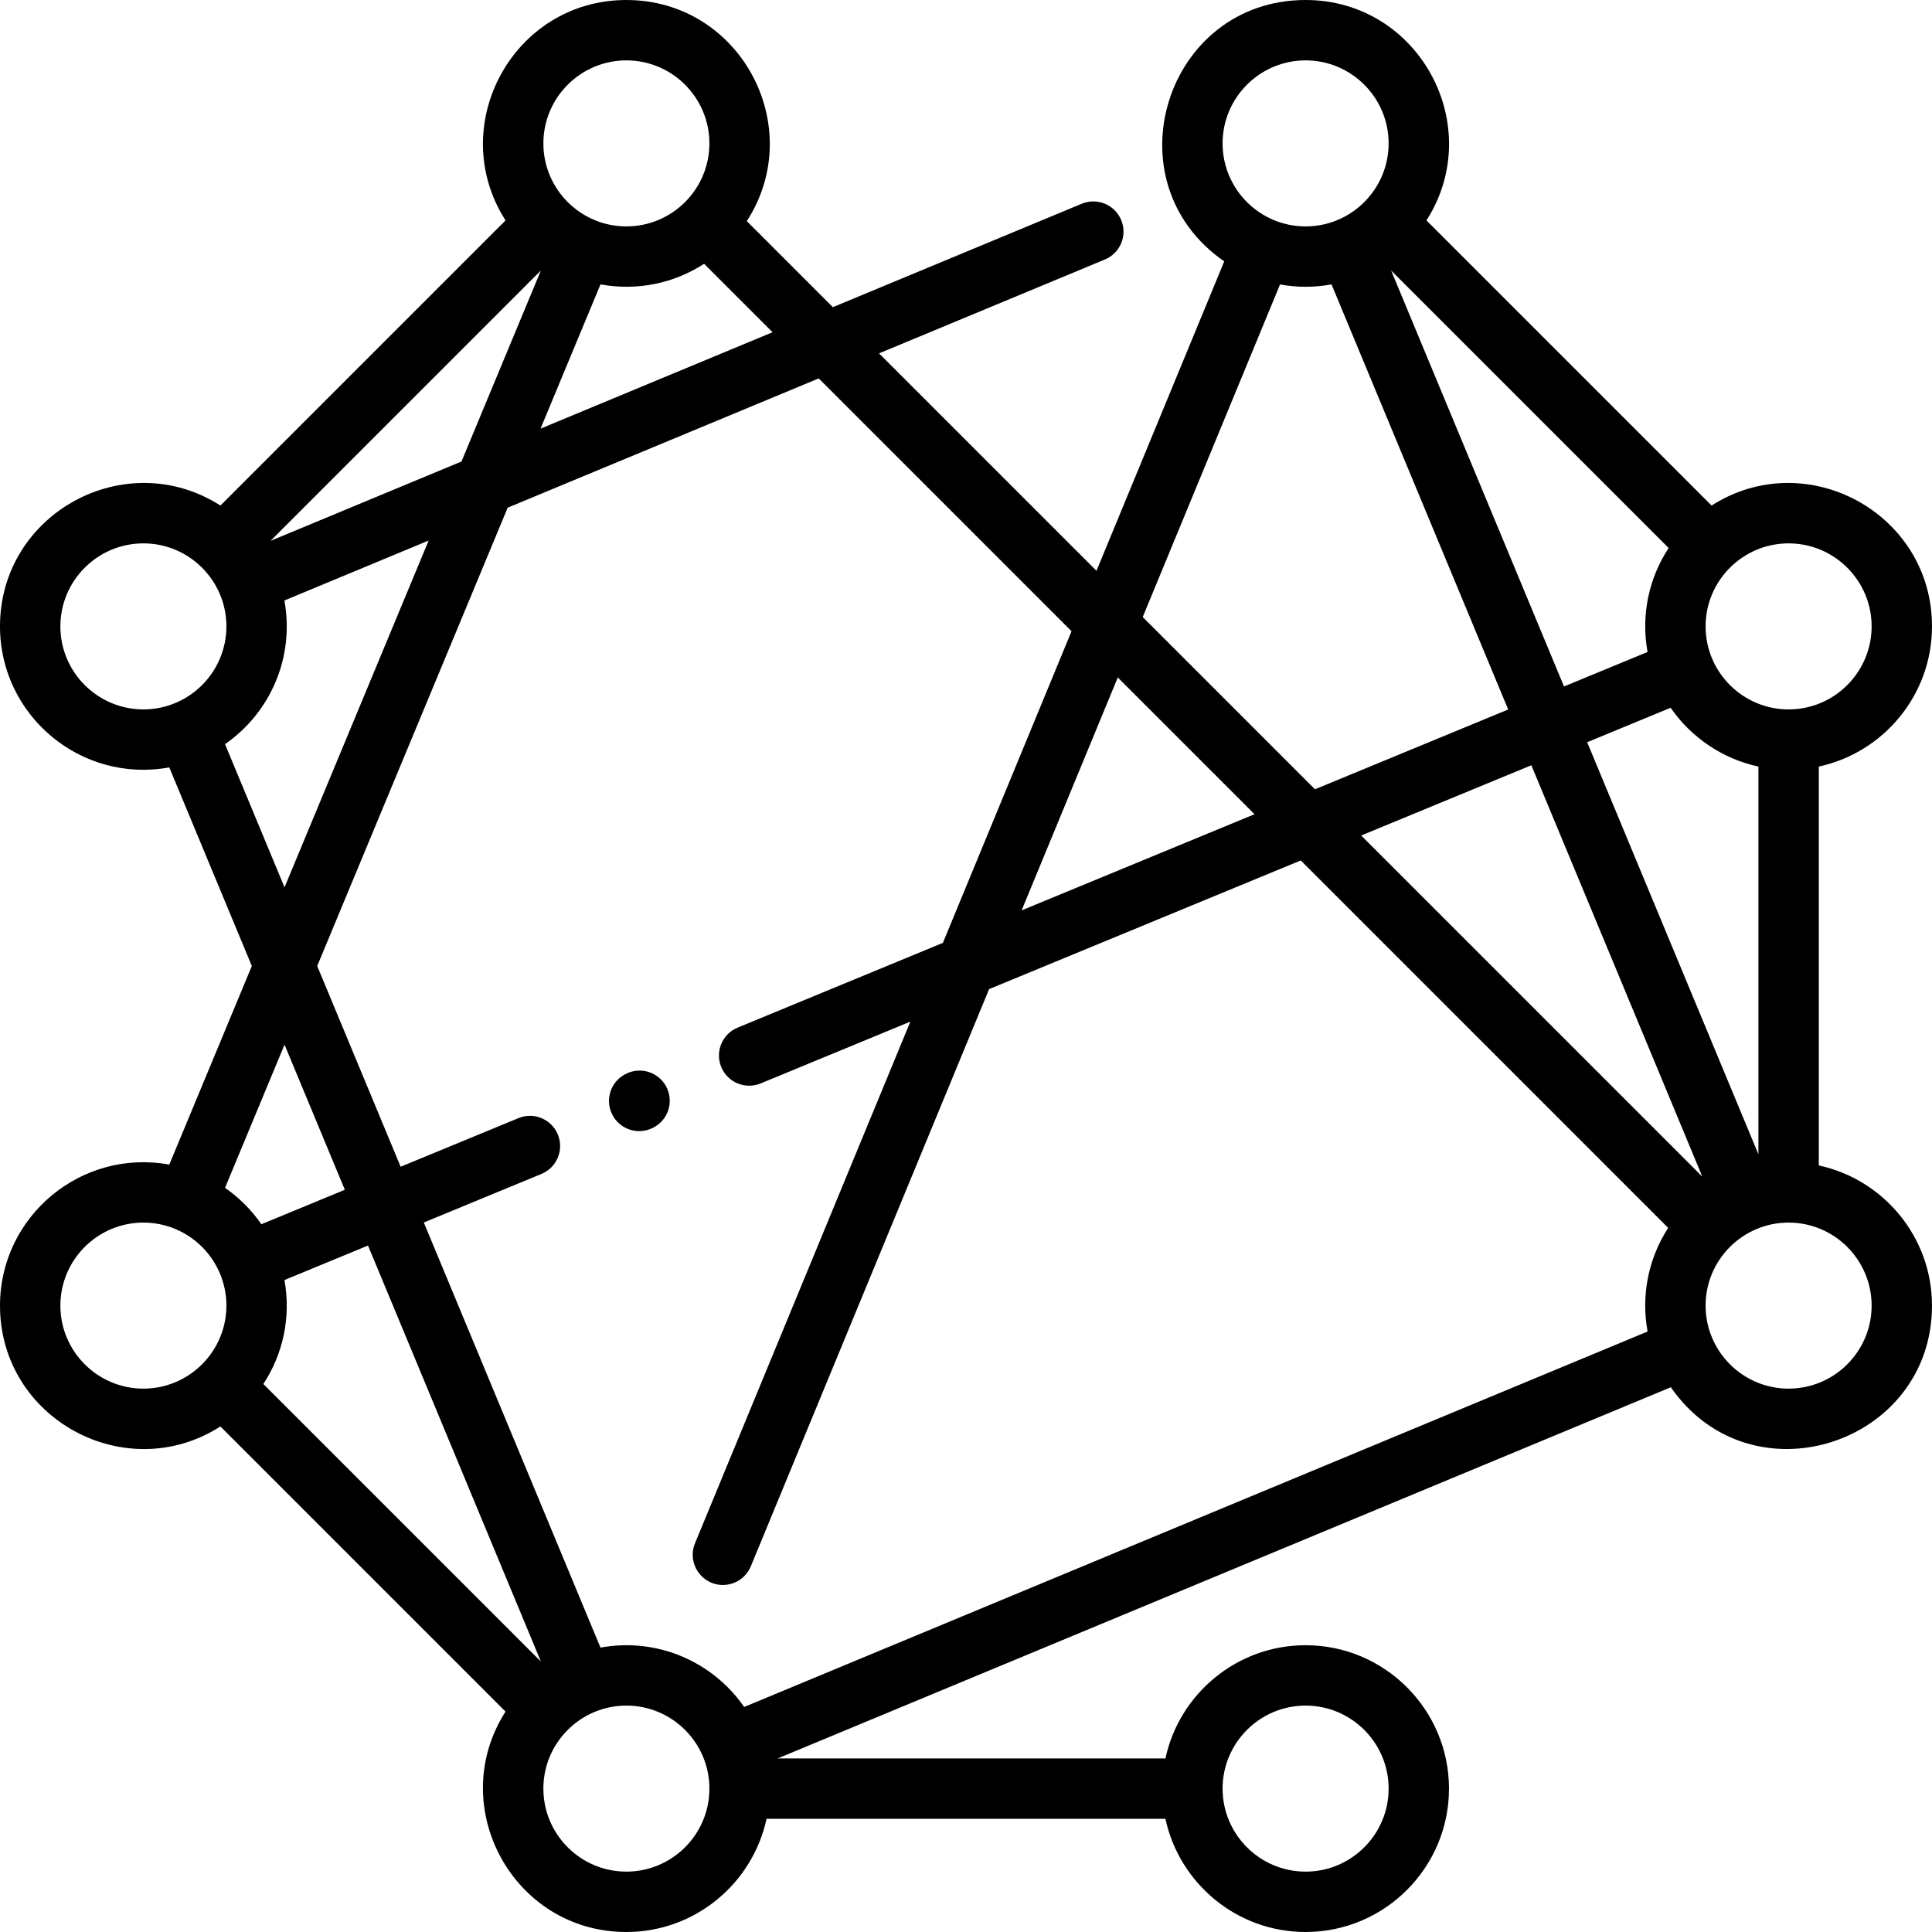 <svg id="Layer_1" enable-background="new 0 0 512 512" height="512" viewBox="0 0 512 512" width="512"
     xmlns="http://www.w3.org/2000/svg">
    <path d="m482 308.854v-105.708c17.124-3.685 30-18.937 30-37.146 0-30.082-33.375-48.043-58.413-32.026l-75.561-75.561c16.022-25.047-1.953-58.413-32.026-58.413-37.055 0-52.257 48.031-21.563 69.266l-33.854 82.003-57.626-57.626 59.855-24.875c4.08-1.696 6.013-6.378 4.317-10.458s-6.377-6.013-10.458-4.317l-65.955 27.41-22.806-22.808c16.188-24.994-1.699-58.595-31.91-58.595-30.082 0-48.043 33.375-32.026 58.413l-75.56 75.561c-25.048-16.022-58.414 1.953-58.414 32.026 0 23.682 21.515 41.649 44.866 37.367l21.873 52.633-21.874 52.633c-23.311-4.274-44.865 13.649-44.865 37.367 0 30.082 33.375 48.043 58.413 32.026l75.561 75.56c-16.023 25.047 1.953 58.414 32.026 58.414 18.209 0 33.46-12.876 37.145-30h105.709c3.685 17.124 18.937 30 37.145 30 20.953 0 38-17.047 38-38s-17.047-38-38-38c-18.209 0-33.46 12.876-37.145 30h-102.756l236.689-98.364c21.384 30.757 69.213 15.123 69.213-21.636 0-18.209-12.876-33.46-30-37.146zm-45.382-136.076-22.143 9.142-45.816-110.246 73.549 73.548c-5.178 7.896-7.386 17.638-5.59 27.556zm6.117 14.785c5.409 7.818 13.668 13.517 23.265 15.583v102.758l-45.385-109.208zm8.394 124.252-90.398-90.398 45.094-18.616zm44.871-145.815c0 12.131-9.869 22-22 22s-22-9.869-22-22 9.869-22 22-22 22 9.869 22 22zm-150-150c12.131 0 22 9.869 22 22s-9.869 22-22 22-22-9.869-22-22 9.869-22 22-22zm-6.778 59.382c4.541.822 9.032.83 13.644-.016l46.819 112.659-51.205 21.14-45.645-45.646zm-6.759 140.396-61.723 25.482 25.482-61.723zm-173.328-140.411c9.685 1.775 19.413-.246 27.46-5.457l18.136 18.136-61.484 25.552zm-36.833 46.935-50.627 21.04 71.667-71.668zm43.698-106.302c12.131 0 22 9.869 22 22s-9.869 22-22 22-22-9.869-22-22 9.869-22 22-22zm-150 150c0-12.131 9.869-22 22-22s22 9.869 22 22-9.869 22-22 22-22-9.869-22-22zm43.636 31.213c12.166-8.459 18.461-23.191 15.731-38.079l38.231-15.888-38.195 91.907zm15.767 79.634 15.983 38.458-22.12 9.132c-2.605-3.765-5.871-7.037-9.63-9.65zm-.021 62.374 22.143-9.141 45.817 110.246-73.55-73.548c5.167-7.88 7.389-17.618 5.59-27.557zm-59.382 6.779c0-12.131 9.869-22 22-22s22 9.869 22 22-9.869 22-22 22-22-9.869-22-22zm150 150c-12.131 0-22-9.869-22-22s9.869-22 22-22 22 9.869 22 22-9.869 22-22 22zm180-44c12.131 0 22 9.869 22 22s-9.869 22-22 22-22-9.869-22-22 9.869-22 22-22zm-148.786.365c-8.443-12.144-23.161-18.465-38.079-15.732l-46.82-112.659 31.177-12.871c4.084-1.686 6.028-6.363 4.342-10.447-1.686-4.085-6.364-6.027-10.447-4.342l-31.211 12.885-22.11-53.199 50.476-121.458 82.429-34.256 66.999 66.999-34.097 82.589-54.391 22.455c-4.084 1.686-6.028 6.363-4.342 10.447 1.694 4.105 6.383 6.02 10.447 4.342l39.671-16.378-57.072 138.241c-2.179 5.276 1.724 11.055 7.392 11.055 3.143 0 6.124-1.864 7.397-4.949l63.149-152.961 82.589-34.097 97.375 97.375c-5.205 8.037-7.235 17.765-5.457 27.461zm276.786-84.365c-12.131 0-22-9.869-22-22s9.869-22 22-22 22 9.869 22 22-9.869 22-22 22z"/>
    <path d="m166.459 284.312c-4.378 1.793-6.087 6.538-4.474 10.478 1.678 4.095 6.353 6.043 10.436 4.371 4.378-1.793 6.087-6.538 4.474-10.478-1.675-4.087-6.347-6.045-10.436-4.371z"/>
</svg>